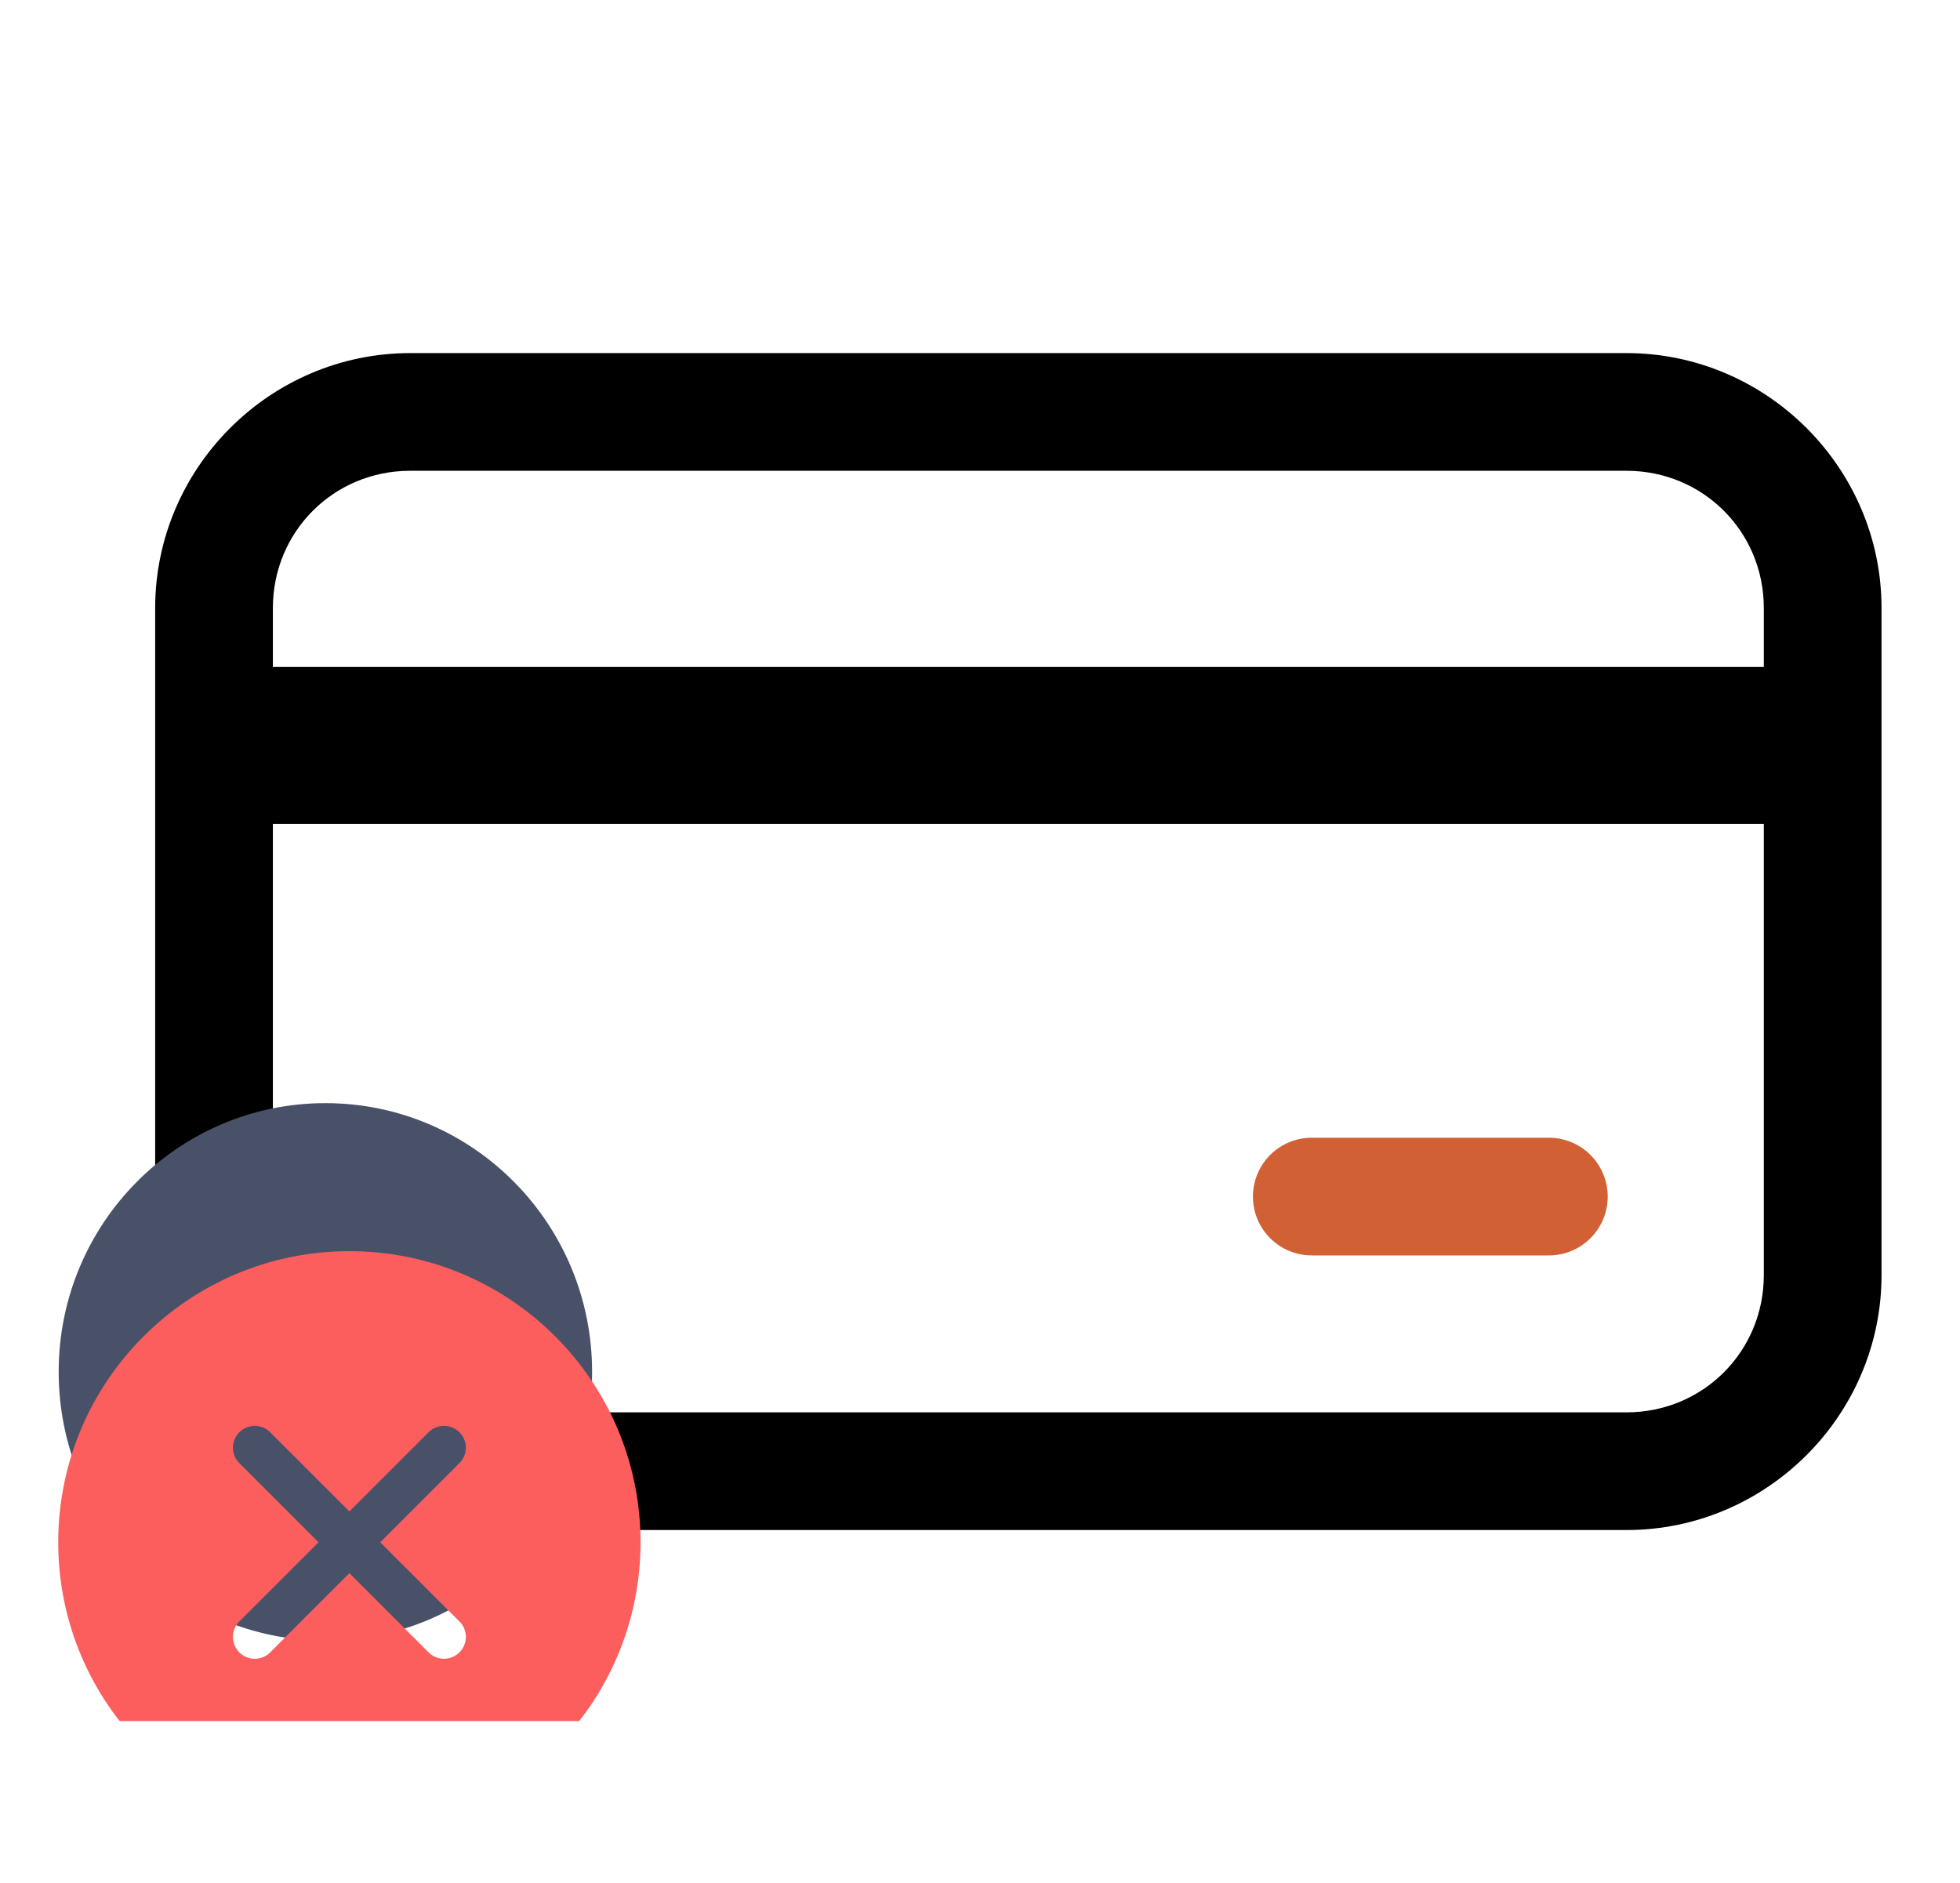<svg width="230" height="221" viewBox="0 0 230 221" fill="none" xmlns="http://www.w3.org/2000/svg">
<path d="M48.135 41.438C31.69 41.438 18.208 54.919 18.208 71.365V149.635C18.208 166.081 31.69 179.562 48.135 179.562H190.865C207.31 179.562 220.792 166.081 220.792 149.635V71.365C220.792 54.919 207.31 41.438 190.865 41.438H48.135ZM48.135 55.25H190.865C199.843 55.25 206.979 62.386 206.979 71.365V78.271H32.021V71.365C32.021 62.386 39.157 55.25 48.135 55.25ZM32.021 96.688H206.979V149.635C206.979 158.614 199.843 165.75 190.865 165.75H48.135C39.157 165.75 32.021 158.614 32.021 149.635V96.688Z" fill="url(#paint0_linear_4851_1554)" fillOpacity="0.8"/>
<path d="M151.358 134.018C152.208 133.677 153.116 133.508 154.031 133.521H181.656C182.571 133.508 183.48 133.677 184.329 134.018C185.179 134.36 185.951 134.866 186.603 135.509C187.255 136.151 187.772 136.917 188.126 137.761C188.479 138.606 188.661 139.512 188.661 140.427C188.661 141.342 188.479 142.249 188.126 143.093C187.772 143.937 187.255 144.703 186.603 145.346C185.951 145.988 185.179 146.495 184.329 146.836C183.48 147.177 182.571 147.346 181.656 147.333H154.031C153.116 147.346 152.208 147.177 151.358 146.836C150.509 146.495 149.736 145.988 149.084 145.346C148.433 144.703 147.915 143.937 147.562 143.093C147.209 142.249 147.027 141.342 147.027 140.427C147.027 139.512 147.209 138.606 147.562 137.761C147.915 136.917 148.433 136.151 149.084 135.509C149.736 134.866 150.509 134.36 151.358 134.018Z" fill="#D16035"/>
<g clip-path="url(#clip0_4851_1554)">
<ellipse cx="38.183" cy="161" rx="31.298" ry="31.538" fill="#495169"/>
<g filter="url(#filter0_bd_4851_1554)">
<path d="M41 126.833C22.13 126.833 6.833 142.13 6.833 161C6.833 179.87 22.13 195.167 41 195.167C59.87 195.167 75.167 179.87 75.167 161C75.167 142.13 59.87 126.833 41 126.833ZM53.917 170.292C54.918 171.293 54.918 172.914 53.917 173.915C53.416 174.417 52.76 174.667 52.104 174.667C51.448 174.667 50.792 174.417 50.292 173.917L41 164.623L31.708 173.915C31.208 174.417 30.552 174.667 29.896 174.667C29.24 174.667 28.584 174.417 28.083 173.917C27.082 172.916 27.082 171.294 28.083 170.293L37.377 161L28.085 151.708C27.084 150.707 27.084 149.086 28.085 148.085C29.086 147.084 30.707 147.084 31.708 148.085L41 157.377L50.292 148.085C51.293 147.084 52.914 147.084 53.915 148.085C54.916 149.086 54.916 150.707 53.915 151.708L44.623 161L53.917 170.292Z" fill="#FC5E5E"/>
</g>
</g>
<defs>
<filter id="filter0_bd_4851_1554" x="-33.167" y="86.833" width="148.333" height="168.333" filterUnits="userSpaceOnUse" color-interpolation-filters="sRGB">
<feFlood flood-opacity="0" result="BackgroundImageFix"/>
<feGaussianBlur in="BackgroundImage" stdDeviation="20"/>
<feComposite in2="SourceAlpha" operator="in" result="effect1_backgroundBlur_4851_1554"/>
<feColorMatrix in="SourceAlpha" type="matrix" values="0 0 0 0 0 0 0 0 0 0 0 0 0 0 0 0 0 0 127 0" result="hardAlpha"/>
<feOffset dy="20"/>
<feGaussianBlur stdDeviation="20"/>
<feColorMatrix type="matrix" values="0 0 0 0 0.137 0 0 0 0 0.13 0 0 0 0 0.13 0 0 0 0.15 0"/>
<feBlend mode="normal" in2="effect1_backgroundBlur_4851_1554" result="effect2_dropShadow_4851_1554"/>
<feBlend mode="normal" in="SourceGraphic" in2="effect2_dropShadow_4851_1554" result="shape"/>
</filter>
<linearGradient id="paint0_linear_4851_1554" x1="87.168" y1="44.339" x2="87.168" y2="177.166" gradientUnits="userSpaceOnUse">
<stop stopColor="#9FAFEF" stopOpacity="0.64"/>
<stop offset="0.964" stopColor="#8C98BE" stopOpacity="0.63"/>
</linearGradient>
<clipPath id="clip0_4851_1554">
<rect width="82" height="82" fill="white" transform="translate(0 120)"/>
</clipPath>
</defs>
</svg>
